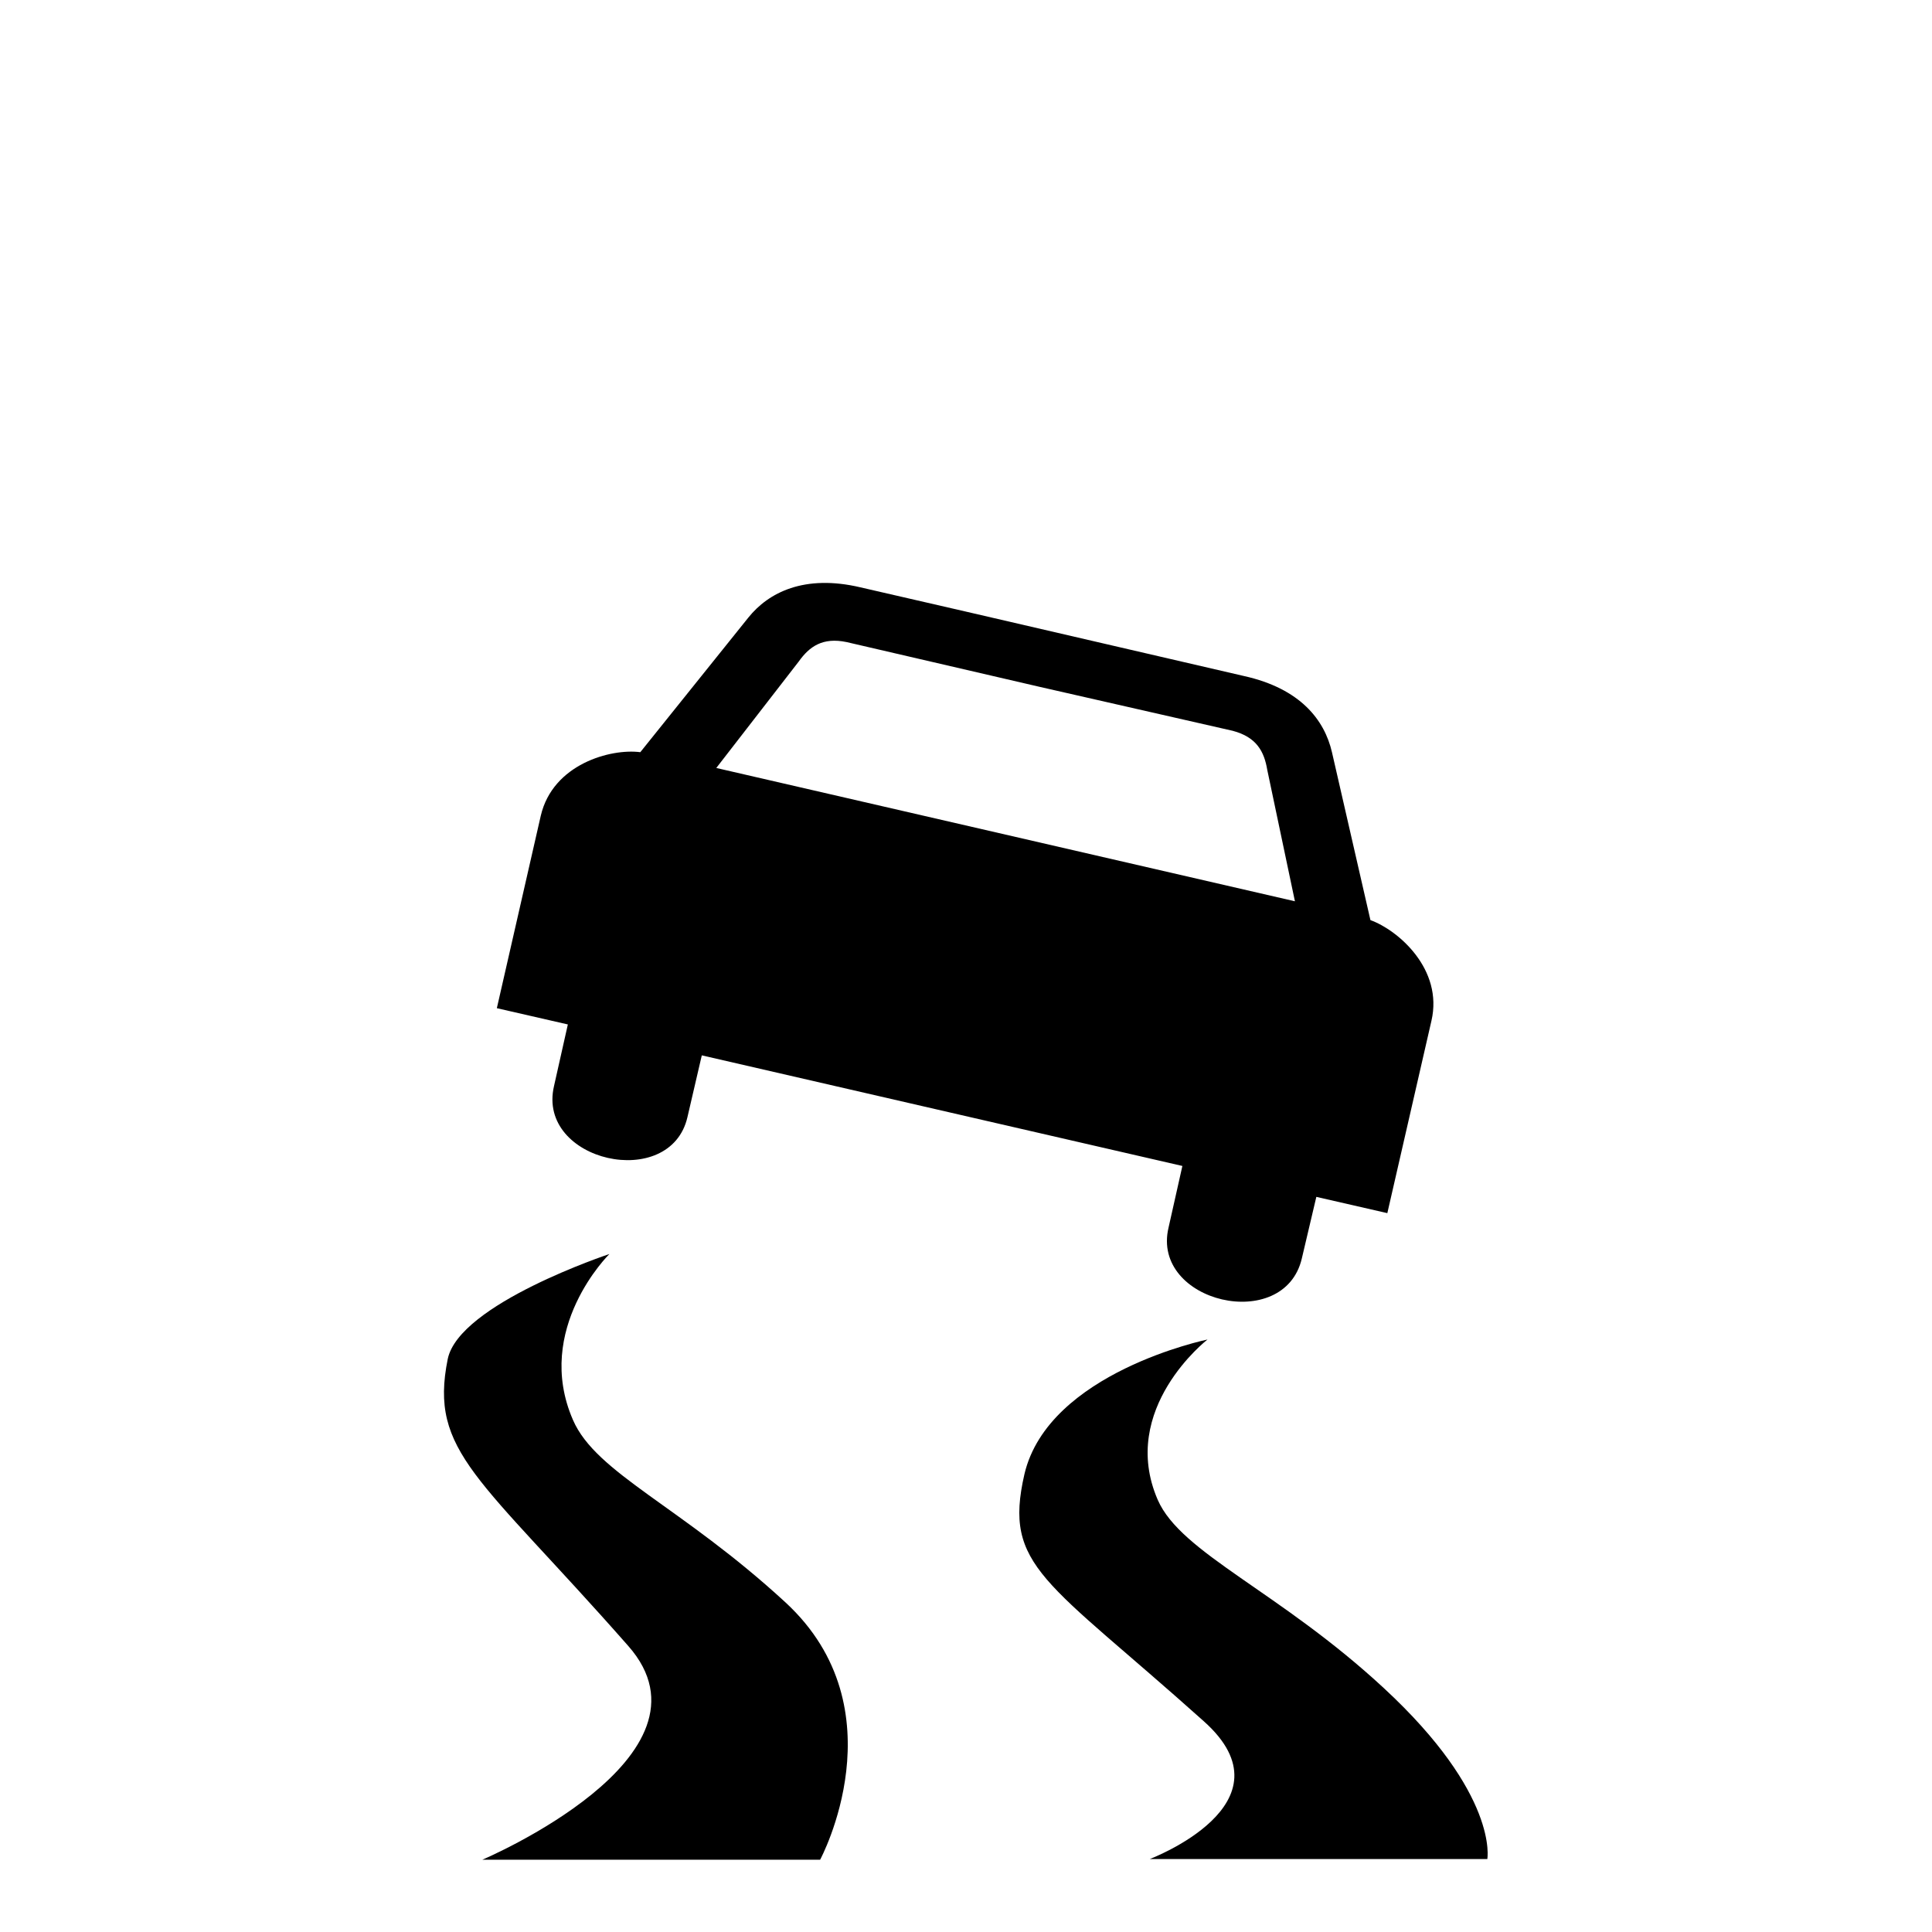 <?xml version="1.0" encoding="UTF-8"?>
<svg xmlns="http://www.w3.org/2000/svg" xmlns:xlink="http://www.w3.org/1999/xlink" width="12" height="12" viewBox="0 0 12 12">
<path fill-rule="nonzero" fill="rgb(0%, 0%, 0%)" fill-opacity="1" d="M 5.344 3.648 C 4.996 3.566 4.773 3.68 4.648 3.836 L 3.977 4.672 C 3.793 4.648 3.434 4.746 3.359 5.066 L 3.086 6.262 L 3.527 6.363 L 3.441 6.746 C 3.332 7.215 4.164 7.402 4.27 6.938 L 4.359 6.555 L 7.344 7.242 L 7.258 7.625 C 7.148 8.09 7.977 8.285 8.086 7.816 L 8.176 7.434 L 8.617 7.535 L 8.891 6.34 C 8.965 6.02 8.684 5.777 8.512 5.715 L 8.273 4.672 C 8.227 4.473 8.078 4.277 7.727 4.199 L 5.992 3.797 Z M 5.258 3.988 L 6.457 4.266 L 7.656 4.539 C 7.805 4.578 7.852 4.668 7.871 4.781 L 8.043 5.598 L 4.449 4.77 L 4.961 4.109 C 5.027 4.016 5.109 3.957 5.258 3.988 Z M 5.258 3.988 "/>
<path fill-rule="nonzero" fill="rgb(0%, 0%, 0%)" fill-opacity="1" d="M 2.996 11.551 L 5.094 11.551 C 5.094 11.551 5.598 10.617 4.879 9.953 C 4.23 9.355 3.703 9.152 3.559 8.82 C 3.312 8.254 3.785 7.789 3.785 7.789 C 3.785 7.789 2.852 8.098 2.781 8.441 C 2.664 9.02 2.977 9.172 3.902 10.223 C 4.508 10.91 2.996 11.551 2.996 11.551 Z M 2.996 11.551 "/>
<path fill-rule="nonzero" fill="rgb(0%, 0%, 0%)" fill-opacity="1" d="M 7.141 11.547 L 9.238 11.547 C 9.238 11.547 9.312 11.148 8.594 10.484 C 7.945 9.883 7.336 9.648 7.191 9.316 C 6.945 8.75 7.5 8.32 7.5 8.32 C 7.5 8.32 6.512 8.523 6.363 9.156 C 6.23 9.734 6.496 9.812 7.477 10.691 C 8.051 11.203 7.141 11.547 7.141 11.547 Z M 7.141 11.547 "/>
</svg>

